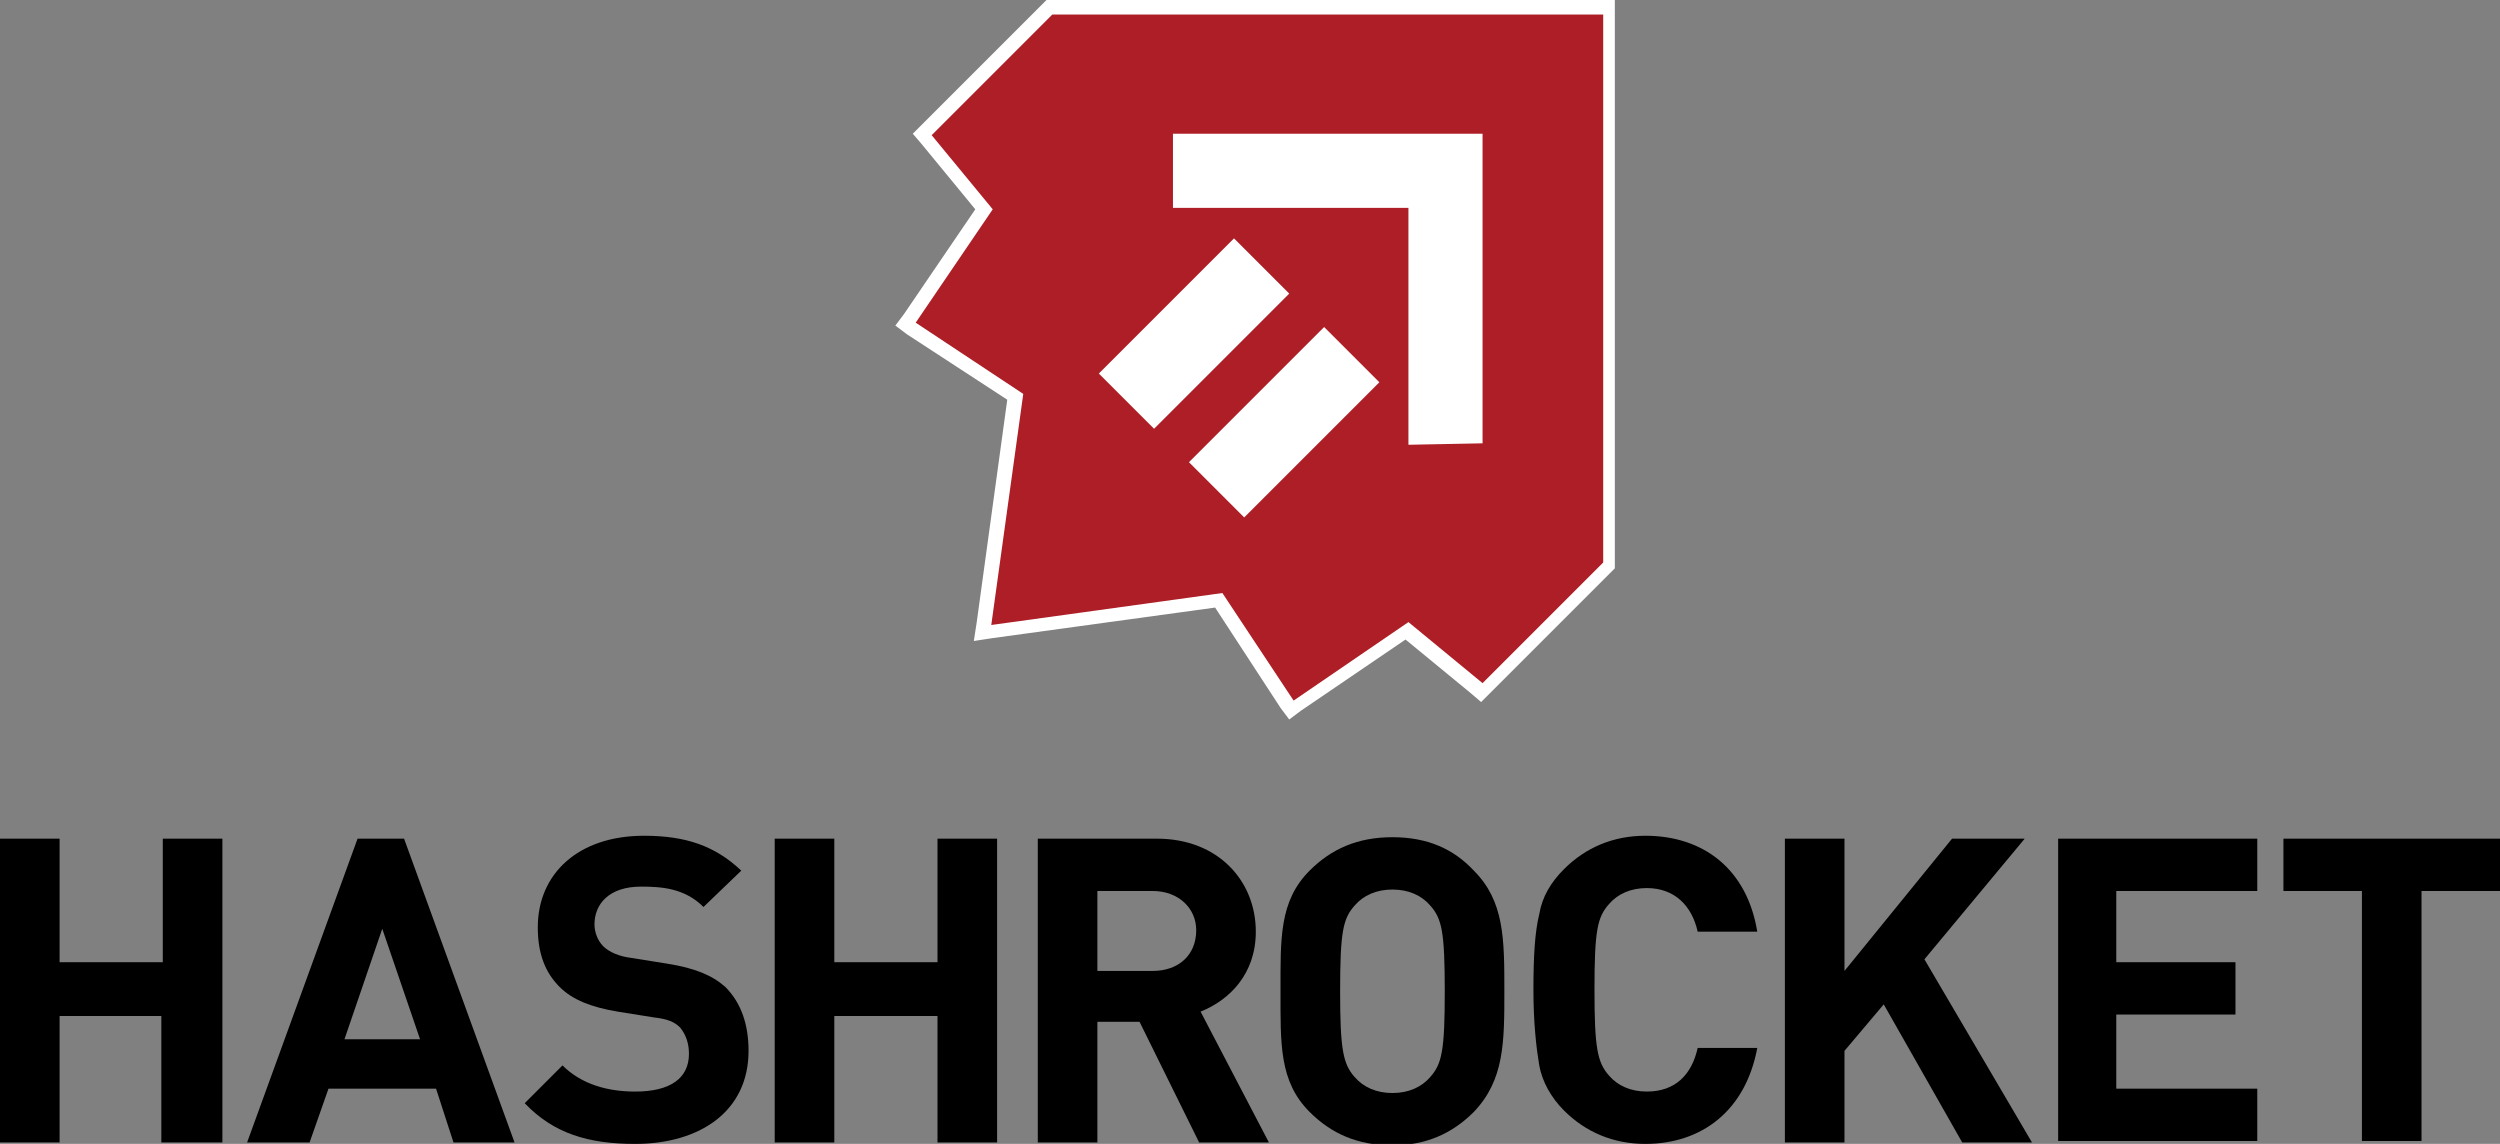 <?xml version="1.0" encoding="utf-8"?>
<!-- Generator: Adobe Illustrator 18.1.1, SVG Export Plug-In . SVG Version: 6.00 Build 0)  -->
<!DOCTYPE svg PUBLIC "-//W3C//DTD SVG 1.1//EN" "http://www.w3.org/Graphics/SVG/1.1/DTD/svg11.dtd">
<svg version="1.1" xmlns="http://www.w3.org/2000/svg" xmlns:xlink="http://www.w3.org/1999/xlink" x="0px" y="0px" width="172px"
	 height="78.7px" viewBox="0 0 172 78.7" enable-background="new 0 0 172 78.7" xml:space="preserve">
<rect x="0" y="0" width="172" height="78.7" fill="#808080" stroke="none"/>
<g id="Layer_2" display="none">
	<rect x="-10.6" y="-9.3" display="inline" width="193.1" height="110.8"/>
</g>
<g id="reversed_1_" display="none">
	<g display="inline">
		<path fill="#F5F5F5" d="M11.1,78.6v-8.7H4.1v8.7H0V57.7h4.1v8.5h7.1v-8.5h4.1v20.9H11.1z"/>
		<path fill="#F5F5F5" d="M31.2,78.6L30,74.9h-7.4l-1.3,3.7H17l7.6-20.9h3.2l7.6,20.9H31.2z M26.3,63.9l-2.6,7.6h5.2L26.3,63.9z"/>
		<path fill="#F5F5F5" d="M43.7,78.7c-3.2,0-5.6-0.7-7.6-2.8l2.6-2.6c1.3,1.3,3.1,1.8,5,1.8c2.4,0,3.7-0.9,3.7-2.6
			c0-0.7-0.2-1.3-0.6-1.8c-0.4-0.4-0.9-0.6-1.8-0.7l-2.5-0.4c-1.8-0.3-3.1-0.8-4-1.7c-1-1-1.5-2.3-1.5-4.1c0-3.7,2.8-6.3,7.3-6.3
			c2.9,0,4.9,0.7,6.7,2.4l-2.6,2.5c-1.3-1.3-2.9-1.4-4.3-1.4c-2.2,0-3.2,1.2-3.2,2.6c0,0.5,0.2,1.1,0.6,1.5c0.4,0.4,1.1,0.7,1.9,0.8
			l2.5,0.4c1.9,0.3,3.1,0.8,4,1.6c1.1,1.1,1.6,2.6,1.6,4.4C51.5,76.5,48.1,78.7,43.7,78.7z"/>
		<path fill="#F5F5F5" d="M64.5,78.6v-8.7h-7.1v8.7h-4.1V57.7h4.1v8.5h7.1v-8.5h4.1v20.9H64.5z"/>
		<path fill="#F5F5F5" d="M82.5,78.6l-4.1-8.3h-2.9v8.3h-4.1V57.7h8.2c4.2,0,6.8,2.9,6.8,6.4c0,2.9-1.8,4.7-3.8,5.5l4.7,9H82.5z
			 M79.3,61.3h-3.8v5.5h3.8c1.8,0,3-1.1,3-2.8C82.3,62.5,81.1,61.3,79.3,61.3z"/>
		<path fill="#F5F5F5" d="M101.4,76.5c-1.5,1.5-3.3,2.3-5.6,2.3c-2.4,0-4.2-0.8-5.7-2.3c-2.1-2.1-2-4.7-2-8.3c0-3.6-0.1-6.2,2-8.3
			c1.5-1.5,3.3-2.3,5.7-2.3c2.4,0,4.2,0.8,5.6,2.3c2.1,2.1,2.1,4.7,2.1,8.3C103.5,71.7,103.5,74.3,101.4,76.5z M98.4,62.3
			c-0.6-0.7-1.5-1.1-2.6-1.1c-1.1,0-2,0.4-2.6,1.1c-0.8,0.9-1,1.8-1,5.9c0,4,0.2,5,1,5.9c0.6,0.7,1.5,1.1,2.6,1.1
			c1.1,0,2-0.4,2.6-1.1c0.8-0.9,1-1.8,1-5.9C99.4,64.1,99.2,63.2,98.4,62.3z"/>
		<path fill="#F5F5F5" d="M113.2,78.7c-2.2,0-4.1-0.8-5.6-2.3c-0.9-0.9-1.5-2-1.7-3.1c-0.2-1.2-0.4-2.9-0.4-5.2c0-2.3,0.1-4,0.4-5.2
			c0.2-1.2,0.8-2.2,1.7-3.1c1.5-1.5,3.4-2.3,5.6-2.3c4,0,7,2.3,7.7,6.6h-4.1c-0.4-1.8-1.6-3-3.5-3c-1.1,0-2,0.4-2.6,1.1
			c-0.8,0.9-1,1.8-1,5.9c0,4,0.2,5,1,5.9c0.6,0.7,1.5,1.1,2.6,1.1c2,0,3.1-1.2,3.5-3h4.1C120.1,76.4,117.1,78.7,113.2,78.7z"/>
		<path fill="#F5F5F5" d="M135,78.6l-5.4-9.5l-2.7,3.2v6.3h-4.1V57.7h4.1v9.1l7.4-9.1h5l-6.9,8.3l7.4,12.6H135z"/>
		<path fill="#F5F5F5" d="M141.6,78.6V57.7h13.7v3.6h-9.7v4.9h8.2v3.6h-8.2v5.1h9.7v3.6H141.6z"/>
		<path fill="#F5F5F5" d="M166.6,61.3v17.2h-4.1V61.3h-5.4v-3.6h15v3.6H166.6z"/>
	</g>
	<g display="inline">
		<path fill="#4D4D4D" d="M26,91.3v-7.4h4.7v1h-3.6v2.2h3.1v1h-3.1v2.2h3.6v1H26z"/>
		<path fill="#4D4D4D" d="M36.1,91.3l-1.6-2.8l-1.6,2.8h-1.3l2.3-3.8l-2.1-3.6h1.3l1.5,2.6l1.5-2.6h1.3l-2.1,3.6l2.3,3.8H36.1z"/>
		<path fill="#4D4D4D" d="M41.3,88.4h-1.7v2.9h-1.1v-7.4h2.8c1.4,0,2.4,1,2.4,2.2C43.6,87.5,42.7,88.4,41.3,88.4z M41.2,84.9h-1.6
			v2.5h1.6c0.8,0,1.3-0.4,1.3-1.2C42.5,85.4,42,84.9,41.2,84.9z"/>
		<path fill="#4D4D4D" d="M44.7,91.3v-7.4h4.7v1h-3.6v2.2h3.1v1h-3.1v2.2h3.6v1H44.7z"/>
		<path fill="#4D4D4D" d="M55.1,91.3l-1.6-3.1h-1.4v3.1H51v-7.4h2.9c1.4,0,2.3,0.9,2.3,2.2c0,1.1-0.6,1.7-1.5,2l1.7,3.3H55.1z
			 M53.8,84.9h-1.7v2.3h1.7c0.7,0,1.3-0.4,1.3-1.2C55.1,85.4,54.5,84.9,53.8,84.9z"/>
		<path fill="#4D4D4D" d="M60.1,84.9v6.4H59v-6.4h-2v-1h5.2v1H60.1z"/>
		<path fill="#4D4D4D" d="M63.5,91.3v-7.4h1.1v6.4h3.6v1H63.5z"/>
		<path fill="#4D4D4D" d="M70.8,88.3v3h-1.1v-3l-2.2-4.3h1.2l1.5,3.2l1.5-3.2H73L70.8,88.3z"/>
		<path fill="#4D4D4D" d="M80.5,91.4c-0.8,0-1.4-0.3-1.9-0.8c-0.7-0.7-0.7-1.5-0.7-3c0-1.4,0-2.2,0.7-3c0.5-0.5,1.2-0.8,1.9-0.8
			c1.4,0,2.4,0.8,2.6,2.3H82c-0.2-0.7-0.7-1.3-1.5-1.3c-0.4,0-0.8,0.2-1.1,0.4c-0.4,0.4-0.4,0.8-0.4,2.3c0,1.5,0.1,1.9,0.4,2.3
			c0.3,0.3,0.7,0.4,1.1,0.4c0.8,0,1.3-0.5,1.5-1.3h1.1C82.9,90.6,81.9,91.4,80.5,91.4z"/>
		<path fill="#4D4D4D" d="M88.4,91.3l-1.6-3.1h-1.4v3.1h-1.1v-7.4h2.9c1.4,0,2.3,0.9,2.3,2.2c0,1.1-0.6,1.7-1.5,2l1.7,3.3H88.4z
			 M87.1,84.9h-1.7v2.3h1.7c0.7,0,1.3-0.4,1.3-1.2C88.3,85.4,87.8,84.9,87.1,84.9z"/>
		<path fill="#4D4D4D" d="M95.5,91.3L95,89.8h-2.9l-0.5,1.5h-1.2l2.7-7.4H94l2.7,7.4H95.5z M93.6,85.6l-1.1,3.3h2.3L93.6,85.6z"/>
		<path fill="#4D4D4D" d="M98.6,84.9v2.2h3.1v1h-3.1v3.1h-1.1v-7.4h4.7v1H98.6z"/>
		<path fill="#4D4D4D" d="M106.3,84.9v6.4h-1.1v-6.4h-2v-1h5.2v1H106.3z"/>
		<path fill="#4D4D4D" d="M109.3,91.3v-7.4h4.7v1h-3.6v2.2h3.1v1h-3.1v2.2h3.6v1H109.3z"/>
		<path fill="#4D4D4D" d="M119.6,90.6c-0.5,0.5-1.1,0.7-1.9,0.7h-2.6v-7.4h2.6c0.8,0,1.4,0.2,1.9,0.7c0.8,0.8,0.7,1.9,0.7,2.9
			C120.4,88.6,120.4,89.8,119.6,90.6z M118.9,85.4c-0.3-0.3-0.7-0.5-1.3-0.5h-1.4v5.4h1.4c0.5,0,0.9-0.2,1.3-0.5
			c0.4-0.4,0.4-1.2,0.4-2.2C119.3,86.6,119.3,85.9,118.9,85.4z"/>
		<path fill="#4D4D4D" d="M131.9,91.3h-1l-1.5-5.2l-1.5,5.2h-1l-1.9-7.4h1.2l1.3,5.3l1.5-5.3h0.9l1.5,5.3l1.3-5.3h1.2L131.9,91.3z"
			/>
		<path fill="#4D4D4D" d="M135,91.3v-7.4h4.7v1h-3.6v2.2h3.1v1h-3.1v2.2h3.6v1H135z"/>
		<path fill="#4D4D4D" d="M143.8,91.3h-3v-7.4h2.9c1.4,0,2.2,0.8,2.2,2c0,0.8-0.5,1.4-1,1.6c0.6,0.2,1.1,0.8,1.1,1.7
			C146,90.6,145.1,91.3,143.8,91.3z M143.6,84.9H142V87h1.7c0.7,0,1.2-0.4,1.2-1.1C144.8,85.3,144.3,84.9,143.6,84.9z M143.7,88.1
			H142v2.2h1.8c0.8,0,1.2-0.5,1.2-1.1C144.9,88.5,144.5,88.1,143.7,88.1z"/>
	</g>
	<g display="inline">
		<g>
			<path fill="#FFFFFF" d="M72,0l-0.3,0.3l-8.3,8.3l-0.6,0.6l0.6,0.7l3.7,4.5l-4.9,7.2l-0.6,0.8l0.8,0.6l6.9,4.5l-2.1,15.3l-0.2,1.3
				l1.3-0.2l15.3-2.1l4.5,6.9l0.6,0.8l0.8-0.6l7.2-4.9l4.5,3.7l0.7,0.6l0.6-0.6l8.3-8.3l0.3-0.3v-0.4V1V0h-1L72.4,0H72L72,0z"/>
		</g>
		<path fill="#AE1E26" d="M72.4,1l-8.3,8.3l4.2,5.1L63,22.2l7.4,4.9L68.2,43l15.9-2.2l4.9,7.4l7.9-5.4l5.1,4.2l8.3-8.3V1L72.4,1z
			 M75.6,25.7l9.3-9.3l3.8,3.8l-9.3,9.3L75.6,25.7z M85.6,35.6l-3.8-3.8l9.3-9.3l3.8,3.8L85.6,35.6z M96.9,30.6V14.3l-16.2,0l0-5.1
			H102v21.3L96.9,30.6z"/>
	</g>
</g>
<g id="normal">
	<g>
		<path d="M11.1,78.6v-8.7H4.1v8.7H0V57.7h4.1v8.5h7.1v-8.5h4.1v20.9H11.1z"/>
		<path d="M31.2,78.6L30,74.9h-7.4l-1.3,3.7H17l7.6-20.9h3.2l7.6,20.9H31.2z M26.3,63.9l-2.6,7.6h5.2L26.3,63.9z"/>
		<path d="M43.7,78.7c-3.2,0-5.6-0.7-7.6-2.8l2.6-2.6c1.3,1.3,3.1,1.8,5,1.8c2.4,0,3.7-0.9,3.7-2.6c0-0.7-0.2-1.3-0.6-1.8
			c-0.4-0.4-0.9-0.6-1.8-0.7l-2.5-0.4c-1.8-0.3-3.1-0.8-4-1.7c-1-1-1.5-2.3-1.5-4.1c0-3.7,2.8-6.3,7.3-6.3c2.9,0,4.9,0.7,6.7,2.4
			l-2.6,2.5c-1.3-1.3-2.9-1.4-4.3-1.4c-2.2,0-3.2,1.2-3.2,2.6c0,0.5,0.2,1.1,0.6,1.5c0.4,0.4,1.1,0.7,1.9,0.8l2.5,0.4
			c1.9,0.3,3.1,0.8,4,1.6c1.1,1.1,1.6,2.6,1.6,4.4C51.5,76.5,48.1,78.7,43.7,78.7z"/>
		<path d="M64.5,78.6v-8.7h-7.1v8.7h-4.1V57.7h4.1v8.5h7.1v-8.5h4.1v20.9H64.5z"/>
		<path d="M82.5,78.6l-4.1-8.3h-2.9v8.3h-4.1V57.7h8.2c4.2,0,6.8,2.9,6.8,6.4c0,2.9-1.8,4.7-3.8,5.5l4.7,9H82.5z M79.3,61.3h-3.8
			v5.5h3.8c1.8,0,3-1.1,3-2.8C82.3,62.5,81.1,61.3,79.3,61.3z"/>
		<path d="M101.4,76.5c-1.5,1.5-3.3,2.3-5.6,2.3c-2.4,0-4.2-0.8-5.7-2.3c-2.1-2.1-2-4.7-2-8.3c0-3.6-0.1-6.2,2-8.3
			c1.5-1.5,3.3-2.3,5.7-2.3c2.4,0,4.2,0.8,5.6,2.3c2.1,2.1,2.1,4.7,2.1,8.3C103.5,71.7,103.5,74.3,101.4,76.5z M98.4,62.3
			c-0.6-0.7-1.5-1.1-2.6-1.1c-1.1,0-2,0.4-2.6,1.1c-0.8,0.9-1,1.8-1,5.9c0,4,0.2,5,1,5.9c0.6,0.7,1.5,1.1,2.6,1.1
			c1.1,0,2-0.4,2.6-1.1c0.8-0.9,1-1.8,1-5.9C99.4,64.1,99.2,63.2,98.4,62.3z"/>
		<path d="M113.2,78.7c-2.2,0-4.1-0.8-5.6-2.3c-0.9-0.9-1.5-2-1.7-3.1c-0.2-1.2-0.4-2.9-0.4-5.2c0-2.3,0.1-4,0.4-5.2
			c0.2-1.2,0.8-2.2,1.7-3.1c1.5-1.5,3.4-2.3,5.6-2.3c4,0,7,2.3,7.7,6.6h-4.1c-0.4-1.8-1.6-3-3.5-3c-1.1,0-2,0.4-2.6,1.1
			c-0.8,0.9-1,1.8-1,5.9c0,4,0.2,5,1,5.9c0.6,0.7,1.5,1.1,2.6,1.1c2,0,3.1-1.2,3.5-3h4.1C120.1,76.4,117.1,78.7,113.2,78.7z"/>
		<path d="M135,78.6l-5.4-9.5l-2.7,3.2v6.3h-4.1V57.7h4.1v9.1l7.4-9.1h5l-6.9,8.3l7.4,12.6H135z"/>
		<path d="M141.6,78.6V57.7h13.7v3.6h-9.7v4.9h8.2v3.6h-8.2v5.1h9.7v3.6H141.6z"/>
		<path d="M166.6,61.3v17.2h-4.1V61.3h-5.4v-3.6h15v3.6H166.6z"/>
	</g>
	<g>
		<g>
			<path fill="#FFFFFF" d="M72,0l-0.3,0.3l-8.3,8.3l-0.6,0.6l0.6,0.7l3.7,4.5l-4.9,7.2l-0.6,0.8l0.8,0.6l6.9,4.5l-2.1,15.3l-0.2,1.3
				l1.3-0.2l15.3-2.1l4.5,6.9l0.6,0.8l0.8-0.6l7.2-4.9l4.5,3.7l0.7,0.6l0.6-0.6l8.3-8.3l0.3-0.3v-0.4V1V0h-1L72.4,0H72L72,0z"/>
		</g>
		<path fill="#AE1E26" d="M72.4,1l-8.3,8.3l4.2,5.1L63,22.2l7.4,4.9L68.2,43l15.9-2.2l4.9,7.4l7.9-5.4l5.1,4.2l8.3-8.3V1L72.4,1z
			 M75.6,25.7l9.3-9.3l3.8,3.8l-9.3,9.3L75.6,25.7z M85.6,35.6l-3.8-3.8l9.3-9.3l3.8,3.8L85.6,35.6z M96.9,30.6V14.3l-16.2,0l0-5.1
			H102v21.3L96.9,30.6z"/>
	</g>
</g>
</svg>
